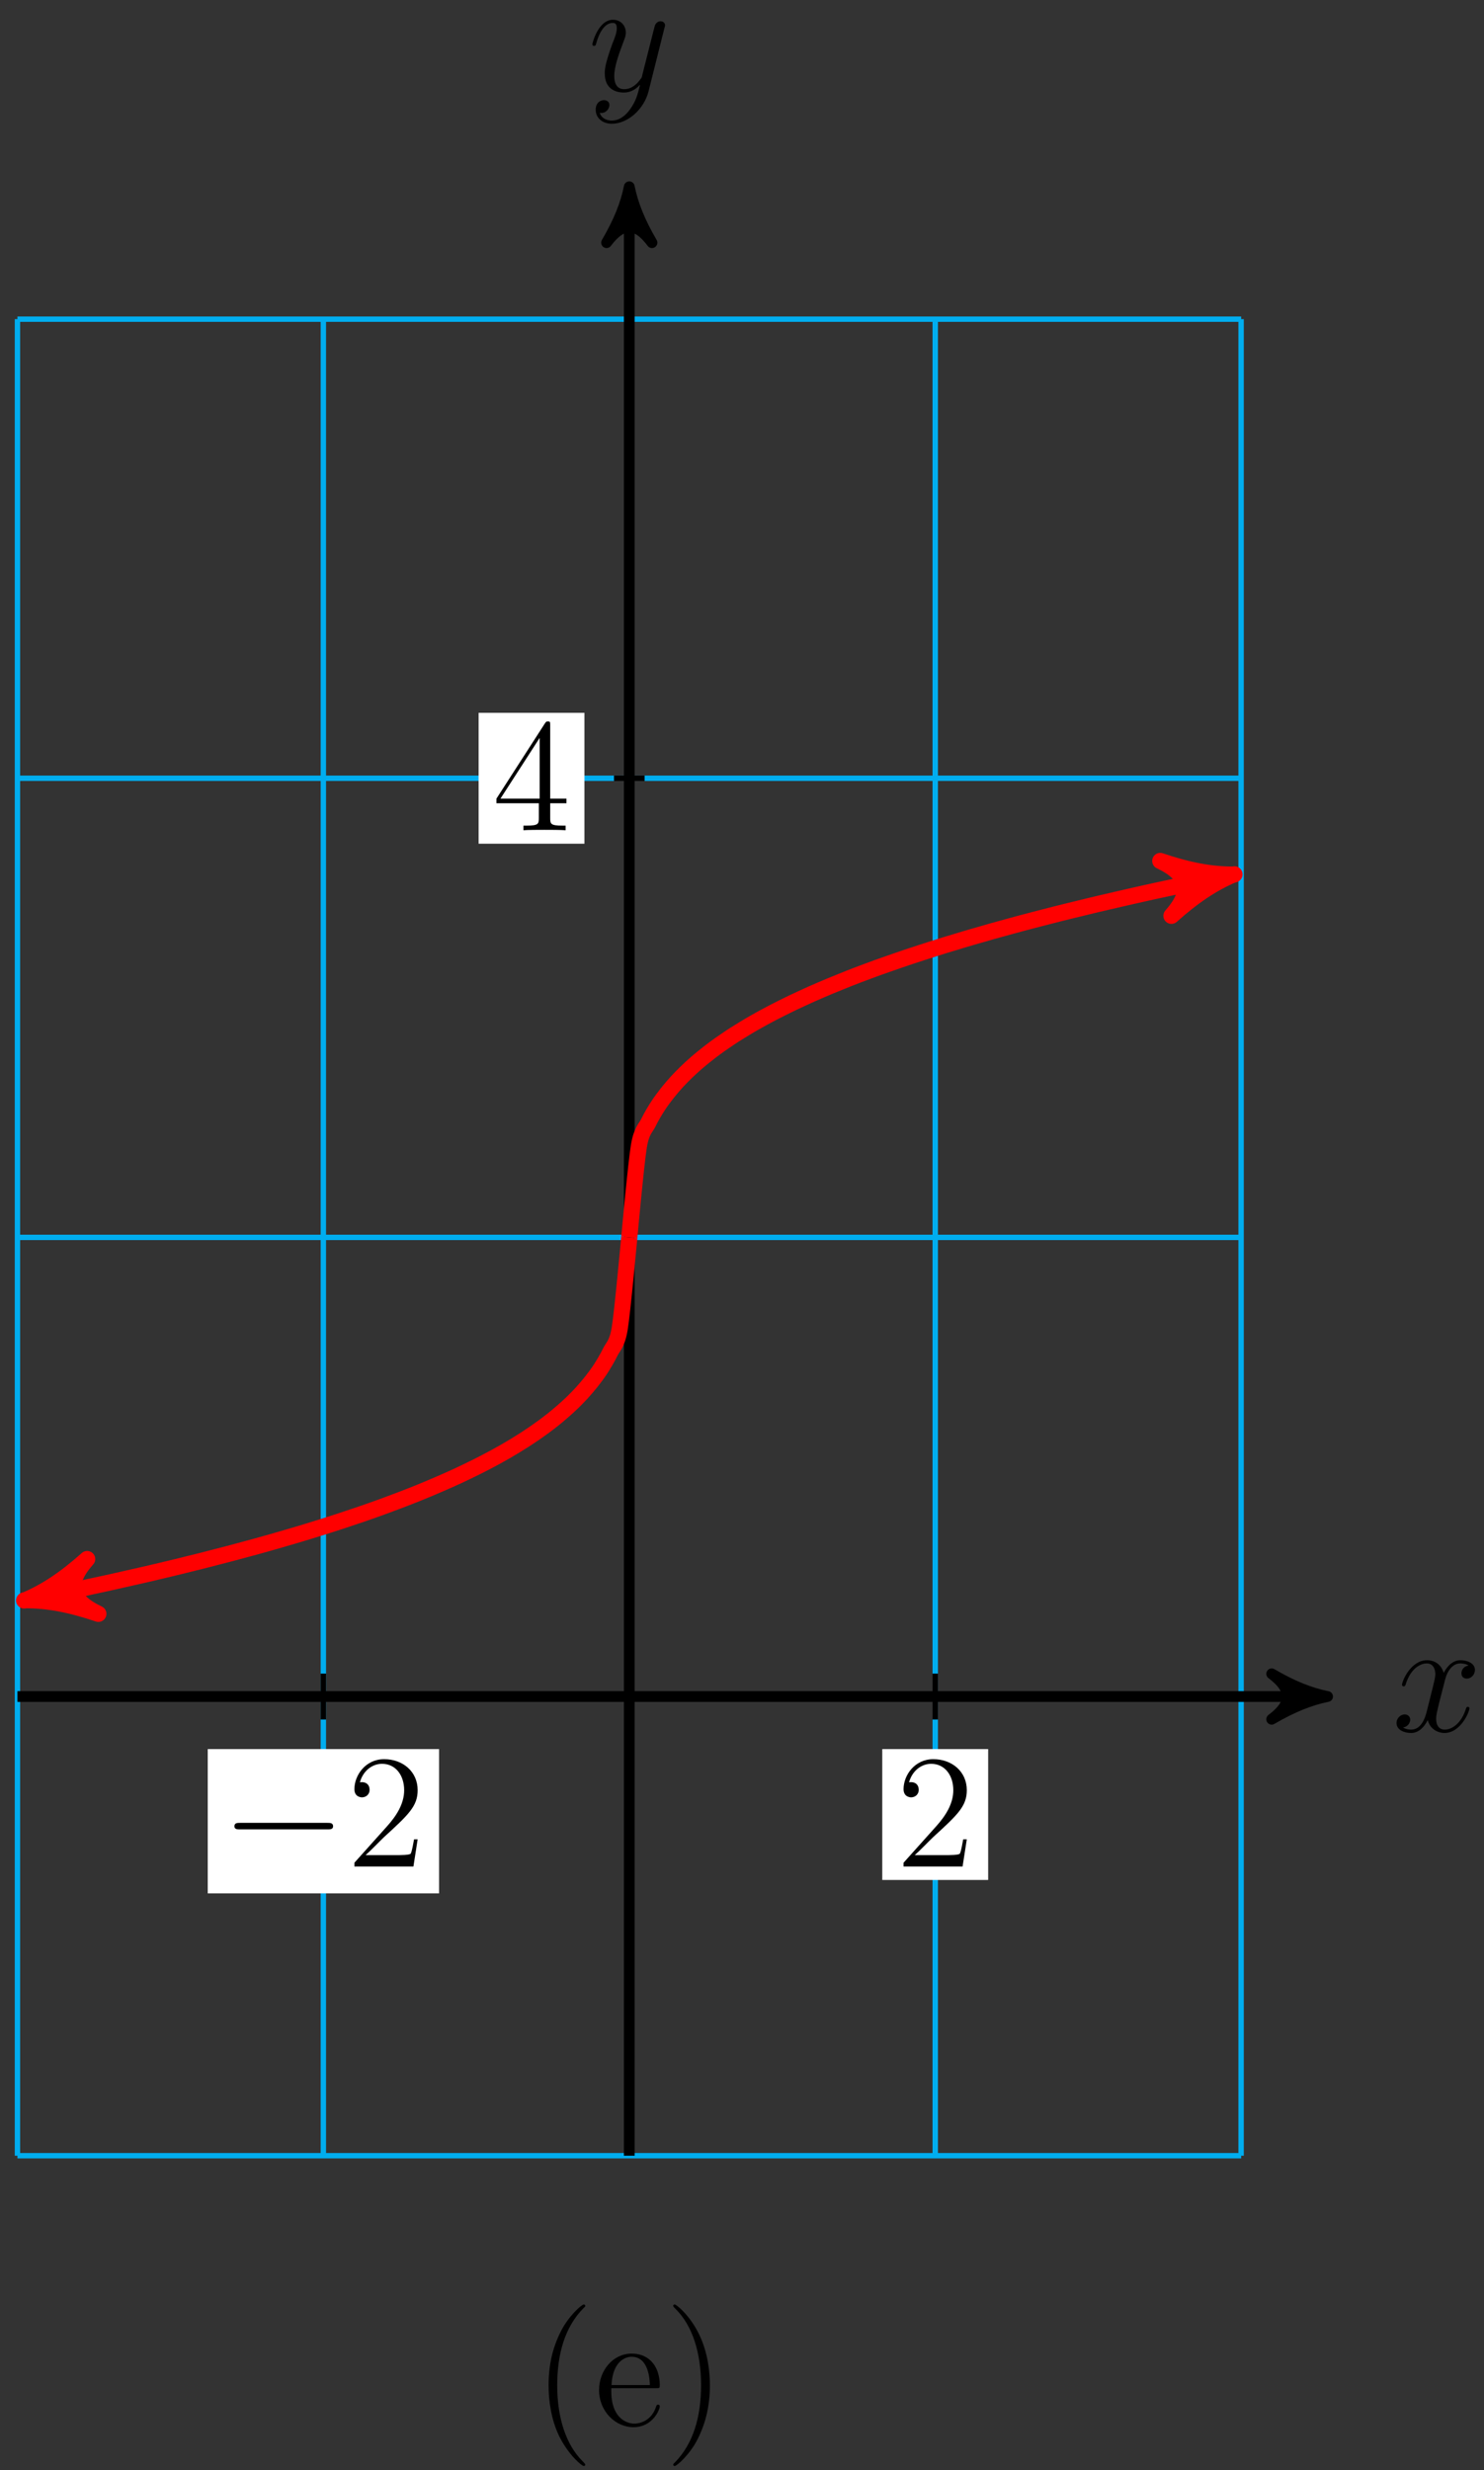 <?xml version="1.0" encoding="UTF-8"?>
<svg xmlns="http://www.w3.org/2000/svg" xmlns:xlink="http://www.w3.org/1999/xlink" width="110pt" height="183pt" viewBox="0 0 110 183" version="1.1">
<rect x="0" y="0" width="110" height="183" fill="#333333" stroke="none"/>
<defs>
<g>
<symbol overflow="visible" id="glyph0-0">
<path style="stroke:none;" d=""/>
</symbol>
<symbol overflow="visible" id="glyph0-1">
<path style="stroke:none;" d="M 5.672 -4.875 C 5.281 -4.812 5.141 -4.516 5.141 -4.297 C 5.141 -4 5.359 -3.906 5.531 -3.906 C 5.891 -3.906 6.141 -4.219 6.141 -4.547 C 6.141 -5.047 5.562 -5.266 5.062 -5.266 C 4.344 -5.266 3.938 -4.547 3.828 -4.328 C 3.547 -5.219 2.812 -5.266 2.594 -5.266 C 1.375 -5.266 0.734 -3.703 0.734 -3.438 C 0.734 -3.391 0.781 -3.328 0.859 -3.328 C 0.953 -3.328 0.984 -3.406 1 -3.453 C 1.406 -4.781 2.219 -5.031 2.562 -5.031 C 3.094 -5.031 3.203 -4.531 3.203 -4.25 C 3.203 -3.984 3.125 -3.703 2.984 -3.125 L 2.578 -1.5 C 2.406 -0.781 2.062 -0.125 1.422 -0.125 C 1.359 -0.125 1.062 -0.125 0.812 -0.281 C 1.25 -0.359 1.344 -0.719 1.344 -0.859 C 1.344 -1.094 1.156 -1.25 0.938 -1.25 C 0.641 -1.25 0.328 -0.984 0.328 -0.609 C 0.328 -0.109 0.891 0.125 1.406 0.125 C 1.984 0.125 2.391 -0.328 2.641 -0.828 C 2.828 -0.125 3.438 0.125 3.875 0.125 C 5.094 0.125 5.734 -1.453 5.734 -1.703 C 5.734 -1.766 5.688 -1.812 5.625 -1.812 C 5.516 -1.812 5.5 -1.75 5.469 -1.656 C 5.141 -0.609 4.453 -0.125 3.906 -0.125 C 3.484 -0.125 3.266 -0.438 3.266 -0.922 C 3.266 -1.188 3.312 -1.375 3.5 -2.156 L 3.922 -3.797 C 4.094 -4.5 4.5 -5.031 5.062 -5.031 C 5.078 -5.031 5.422 -5.031 5.672 -4.875 Z M 5.672 -4.875 "/>
</symbol>
<symbol overflow="visible" id="glyph0-2">
<path style="stroke:none;" d="M 3.141 1.344 C 2.828 1.797 2.359 2.203 1.766 2.203 C 1.625 2.203 1.047 2.172 0.875 1.625 C 0.906 1.641 0.969 1.641 0.984 1.641 C 1.344 1.641 1.594 1.328 1.594 1.047 C 1.594 0.781 1.359 0.688 1.188 0.688 C 0.984 0.688 0.578 0.828 0.578 1.406 C 0.578 2.016 1.094 2.438 1.766 2.438 C 2.969 2.438 4.172 1.344 4.5 0.016 L 5.672 -4.656 C 5.688 -4.703 5.719 -4.781 5.719 -4.859 C 5.719 -5.031 5.562 -5.156 5.391 -5.156 C 5.281 -5.156 5.031 -5.109 4.938 -4.75 L 4.047 -1.234 C 4 -1.016 4 -0.984 3.891 -0.859 C 3.656 -0.531 3.266 -0.125 2.688 -0.125 C 2.016 -0.125 1.953 -0.781 1.953 -1.094 C 1.953 -1.781 2.281 -2.703 2.609 -3.562 C 2.734 -3.906 2.812 -4.078 2.812 -4.312 C 2.812 -4.812 2.453 -5.266 1.859 -5.266 C 0.766 -5.266 0.328 -3.531 0.328 -3.438 C 0.328 -3.391 0.375 -3.328 0.453 -3.328 C 0.562 -3.328 0.578 -3.375 0.625 -3.547 C 0.906 -4.547 1.359 -5.031 1.828 -5.031 C 1.938 -5.031 2.141 -5.031 2.141 -4.641 C 2.141 -4.328 2.016 -3.984 1.828 -3.531 C 1.25 -1.953 1.25 -1.562 1.25 -1.281 C 1.25 -0.141 2.062 0.125 2.656 0.125 C 3 0.125 3.438 0.016 3.844 -0.438 L 3.859 -0.422 C 3.688 0.281 3.562 0.75 3.141 1.344 Z M 3.141 1.344 "/>
</symbol>
<symbol overflow="visible" id="glyph1-0">
<path style="stroke:none;" d=""/>
</symbol>
<symbol overflow="visible" id="glyph1-1">
<path style="stroke:none;" d="M 7.875 -2.75 C 8.078 -2.75 8.297 -2.75 8.297 -2.984 C 8.297 -3.234 8.078 -3.234 7.875 -3.234 L 1.406 -3.234 C 1.203 -3.234 0.984 -3.234 0.984 -2.984 C 0.984 -2.75 1.203 -2.75 1.406 -2.75 Z M 7.875 -2.75 "/>
</symbol>
<symbol overflow="visible" id="glyph2-0">
<path style="stroke:none;" d=""/>
</symbol>
<symbol overflow="visible" id="glyph2-1">
<path style="stroke:none;" d="M 5.266 -2.016 L 5 -2.016 C 4.953 -1.812 4.859 -1.141 4.75 -0.953 C 4.656 -0.844 3.984 -0.844 3.625 -0.844 L 1.406 -0.844 C 1.734 -1.125 2.469 -1.891 2.766 -2.172 C 4.594 -3.844 5.266 -4.469 5.266 -5.656 C 5.266 -7.031 4.172 -7.953 2.781 -7.953 C 1.406 -7.953 0.578 -6.766 0.578 -5.734 C 0.578 -5.125 1.109 -5.125 1.141 -5.125 C 1.406 -5.125 1.703 -5.312 1.703 -5.688 C 1.703 -6.031 1.484 -6.25 1.141 -6.25 C 1.047 -6.25 1.016 -6.25 0.984 -6.234 C 1.203 -7.047 1.859 -7.609 2.625 -7.609 C 3.641 -7.609 4.266 -6.75 4.266 -5.656 C 4.266 -4.641 3.688 -3.75 3 -2.984 L 0.578 -0.281 L 0.578 0 L 4.953 0 Z M 5.266 -2.016 "/>
</symbol>
<symbol overflow="visible" id="glyph2-2">
<path style="stroke:none;" d="M 4.312 -7.781 C 4.312 -8.016 4.312 -8.062 4.141 -8.062 C 4.047 -8.062 4.016 -8.062 3.922 -7.922 L 0.328 -2.344 L 0.328 -2 L 3.469 -2 L 3.469 -0.906 C 3.469 -0.469 3.438 -0.344 2.562 -0.344 L 2.328 -0.344 L 2.328 0 C 2.609 -0.031 3.547 -0.031 3.891 -0.031 C 4.219 -0.031 5.172 -0.031 5.453 0 L 5.453 -0.344 L 5.219 -0.344 C 4.344 -0.344 4.312 -0.469 4.312 -0.906 L 4.312 -2 L 5.516 -2 L 5.516 -2.344 L 4.312 -2.344 Z M 3.531 -6.844 L 3.531 -2.344 L 0.625 -2.344 Z M 3.531 -6.844 "/>
</symbol>
<symbol overflow="visible" id="glyph3-0">
<path style="stroke:none;" d=""/>
</symbol>
<symbol overflow="visible" id="glyph3-1">
<path style="stroke:none;" d="M 3.891 2.906 C 3.891 2.875 3.891 2.844 3.688 2.641 C 2.484 1.438 1.812 -0.531 1.812 -2.969 C 1.812 -5.297 2.375 -7.297 3.766 -8.703 C 3.891 -8.812 3.891 -8.828 3.891 -8.875 C 3.891 -8.938 3.828 -8.969 3.781 -8.969 C 3.625 -8.969 2.641 -8.109 2.062 -6.938 C 1.453 -5.719 1.172 -4.453 1.172 -2.969 C 1.172 -1.906 1.344 -0.484 1.953 0.781 C 2.672 2.219 3.641 3 3.781 3 C 3.828 3 3.891 2.969 3.891 2.906 Z M 3.891 2.906 "/>
</symbol>
<symbol overflow="visible" id="glyph3-2">
<path style="stroke:none;" d="M 4.859 -1.422 C 4.859 -1.5 4.812 -1.547 4.734 -1.547 C 4.641 -1.547 4.609 -1.484 4.594 -1.422 C 4.281 -0.422 3.484 -0.141 2.969 -0.141 C 2.469 -0.141 1.266 -0.484 1.266 -2.547 L 1.266 -2.766 L 4.578 -2.766 C 4.844 -2.766 4.859 -2.766 4.859 -3 C 4.859 -4.203 4.219 -5.328 2.766 -5.328 C 1.406 -5.328 0.359 -4.094 0.359 -2.625 C 0.359 -1.047 1.578 0.125 2.906 0.125 C 4.328 0.125 4.859 -1.172 4.859 -1.422 Z M 4.125 -3 L 1.281 -3 C 1.375 -4.875 2.422 -5.094 2.766 -5.094 C 4.047 -5.094 4.109 -3.406 4.125 -3 Z M 4.125 -3 "/>
</symbol>
<symbol overflow="visible" id="glyph3-3">
<path style="stroke:none;" d="M 3.375 -2.969 C 3.375 -3.891 3.25 -5.359 2.578 -6.75 C 1.875 -8.188 0.891 -8.969 0.766 -8.969 C 0.719 -8.969 0.656 -8.938 0.656 -8.875 C 0.656 -8.828 0.656 -8.812 0.859 -8.609 C 2.062 -7.406 2.719 -5.422 2.719 -2.984 C 2.719 -0.672 2.156 1.328 0.781 2.734 C 0.656 2.844 0.656 2.875 0.656 2.906 C 0.656 2.969 0.719 3 0.766 3 C 0.922 3 1.906 2.141 2.484 0.969 C 3.094 -0.25 3.375 -1.547 3.375 -2.969 Z M 3.375 -2.969 "/>
</symbol>
</g>
</defs>
<g id="surface1">
<path style="fill:none;stroke-width:0.399;stroke-linecap:butt;stroke-linejoin:miter;stroke:rgb(0%,67.839%,93.729%);stroke-opacity:1;stroke-miterlimit:10;" d="M -45.353 -34.018 L 45.354 -34.018 M -45.353 0.002 L 45.354 0.002 M -45.353 34.017 L 45.354 34.017 M -45.353 68.033 L 45.354 68.033 M -45.353 102.045 L 45.354 102.045 M -45.353 -34.018 L -45.353 102.048 M -22.677 -34.018 L -22.677 102.048 M -0.001 -34.018 L -0.001 102.048 M 22.678 -34.018 L 22.678 102.048 M 45.35 -34.018 L 45.35 102.048 " transform="matrix(1,0,0,-1,46.646,125.693)"/>
<path style="fill:none;stroke-width:0.797;stroke-linecap:butt;stroke-linejoin:miter;stroke:rgb(0%,0%,0%);stroke-opacity:1;stroke-miterlimit:10;" d="M -45.353 0.002 L 50.721 0.002 " transform="matrix(1,0,0,-1,46.646,125.693)"/>
<path style="fill-rule:nonzero;fill:rgb(0%,0%,0%);fill-opacity:1;stroke-width:0.797;stroke-linecap:butt;stroke-linejoin:round;stroke:rgb(0%,0%,0%);stroke-opacity:1;stroke-miterlimit:10;" d="M 1.037 0.002 C -0.259 0.259 -1.552 0.779 -3.107 1.685 C -1.552 0.517 -1.552 -0.518 -3.107 -1.682 C -1.552 -0.776 -0.259 -0.26 1.037 0.002 Z M 1.037 0.002 " transform="matrix(1,0,0,-1,97.369,125.693)"/>
<g style="fill:rgb(0%,0%,0%);fill-opacity:1;">
  <use xlink:href="#glyph0-1" x="103.187" y="128.267"/>
</g>
<path style="fill:none;stroke-width:0.797;stroke-linecap:butt;stroke-linejoin:miter;stroke:rgb(0%,0%,0%);stroke-opacity:1;stroke-miterlimit:10;" d="M -0.001 -34.018 L -0.001 110.822 " transform="matrix(1,0,0,-1,46.646,125.693)"/>
<path style="fill-rule:nonzero;fill:rgb(0%,0%,0%);fill-opacity:1;stroke-width:0.797;stroke-linecap:butt;stroke-linejoin:round;stroke:rgb(0%,0%,0%);stroke-opacity:1;stroke-miterlimit:10;" d="M 1.037 0.001 C -0.26 0.259 -1.553 0.779 -3.107 1.685 C -1.553 0.517 -1.553 -0.518 -3.107 -1.682 C -1.553 -0.776 -0.26 -0.26 1.037 0.001 Z M 1.037 0.001 " transform="matrix(0,-1,-1,0,46.646,14.873)"/>
<g style="fill:rgb(0%,0%,0%);fill-opacity:1;">
  <use xlink:href="#glyph0-2" x="43.578" y="6.731"/>
</g>
<path style="fill:none;stroke-width:0.399;stroke-linecap:butt;stroke-linejoin:miter;stroke:rgb(0%,0%,0%);stroke-opacity:1;stroke-miterlimit:10;" d="M -22.677 1.701 L -22.677 -1.702 " transform="matrix(1,0,0,-1,46.646,125.693)"/>
<path style=" stroke:none;fill-rule:nonzero;fill:rgb(100%,100%,100%);fill-opacity:1;" d="M 15.398 140.277 L 32.543 140.277 L 32.543 129.586 L 15.398 129.586 Z M 15.398 140.277 "/>
<g style="fill:rgb(0%,0%,0%);fill-opacity:1;">
  <use xlink:href="#glyph1-1" x="16.393" y="138.286"/>
</g>
<g style="fill:rgb(0%,0%,0%);fill-opacity:1;">
  <use xlink:href="#glyph2-1" x="25.692" y="138.286"/>
</g>
<path style="fill:none;stroke-width:0.399;stroke-linecap:butt;stroke-linejoin:miter;stroke:rgb(0%,0%,0%);stroke-opacity:1;stroke-miterlimit:10;" d="M 22.678 1.701 L 22.678 -1.702 " transform="matrix(1,0,0,-1,46.646,125.693)"/>
<path style=" stroke:none;fill-rule:nonzero;fill:rgb(100%,100%,100%);fill-opacity:1;" d="M 65.398 139.281 L 73.246 139.281 L 73.246 129.586 L 65.398 129.586 Z M 65.398 139.281 "/>
<g style="fill:rgb(0%,0%,0%);fill-opacity:1;">
  <use xlink:href="#glyph2-1" x="66.397" y="138.286"/>
</g>
<path style="fill:none;stroke-width:0.399;stroke-linecap:butt;stroke-linejoin:miter;stroke:rgb(0%,0%,0%);stroke-opacity:1;stroke-miterlimit:10;" d="M 1.135 68.033 L -1.134 68.033 " transform="matrix(1,0,0,-1,46.646,125.693)"/>
<path style=" stroke:none;fill-rule:nonzero;fill:rgb(100%,100%,100%);fill-opacity:1;" d="M 35.477 62.508 L 43.32 62.508 L 43.32 52.812 L 35.477 52.812 Z M 35.477 62.508 "/>
<g style="fill:rgb(0%,0%,0%);fill-opacity:1;">
  <use xlink:href="#glyph2-2" x="36.471" y="61.512"/>
</g>
<path style="fill:none;stroke-width:1.196;stroke-linecap:butt;stroke-linejoin:miter;stroke:rgb(100%,0%,0%);stroke-opacity:1;stroke-miterlimit:10;" d="M -0.001 34.017 C -0.001 34.017 0.51 39.588 0.709 40.767 C 0.905 41.947 1.221 42.107 1.417 42.521 C 1.616 42.939 1.928 43.455 2.127 43.759 C 2.323 44.068 2.639 44.482 2.834 44.732 C 3.03 44.982 3.346 45.345 3.542 45.56 C 3.741 45.775 4.057 46.095 4.252 46.283 C 4.448 46.474 4.764 46.759 4.959 46.931 C 5.159 47.103 5.471 47.361 5.67 47.517 C 5.866 47.677 6.182 47.916 6.377 48.06 C 6.573 48.205 6.889 48.427 7.088 48.56 C 7.284 48.697 7.6 48.904 7.795 49.033 C 7.991 49.158 8.307 49.353 8.502 49.47 C 8.702 49.591 9.014 49.779 9.213 49.892 C 9.409 50.005 9.725 50.181 9.92 50.287 C 10.12 50.396 10.432 50.564 10.631 50.666 C 10.827 50.767 11.143 50.927 11.338 51.025 C 11.534 51.123 11.85 51.279 12.045 51.373 C 12.245 51.466 12.561 51.615 12.756 51.705 C 12.952 51.795 13.268 51.939 13.463 52.029 C 13.663 52.115 13.975 52.252 14.174 52.338 C 14.37 52.423 14.686 52.556 14.881 52.638 C 15.077 52.72 15.393 52.849 15.592 52.927 C 15.788 53.009 16.104 53.134 16.299 53.213 C 16.495 53.287 16.811 53.412 17.006 53.486 C 17.206 53.56 17.518 53.677 17.717 53.752 C 17.913 53.826 18.229 53.939 18.424 54.013 C 18.624 54.084 18.936 54.197 19.135 54.263 C 19.331 54.334 19.647 54.443 19.842 54.509 C 20.038 54.58 20.354 54.685 20.549 54.752 C 20.749 54.818 21.065 54.923 21.26 54.986 C 21.456 55.052 21.772 55.154 21.967 55.216 C 22.166 55.283 22.479 55.38 22.678 55.443 C 22.874 55.505 23.19 55.603 23.385 55.666 C 23.581 55.728 23.897 55.822 24.096 55.88 C 24.291 55.943 24.608 56.037 24.803 56.095 C 24.999 56.154 25.315 56.244 25.51 56.302 C 25.709 56.361 26.022 56.451 26.221 56.505 C 26.416 56.564 26.733 56.654 26.928 56.709 C 27.127 56.763 27.44 56.849 27.639 56.904 C 27.834 56.959 28.151 57.045 28.346 57.099 C 28.541 57.154 28.858 57.236 29.053 57.291 C 29.252 57.341 29.569 57.427 29.764 57.478 C 29.959 57.529 30.276 57.611 30.471 57.662 C 30.67 57.713 30.983 57.795 31.182 57.845 C 31.377 57.896 31.694 57.974 31.889 58.025 C 32.084 58.072 32.401 58.15 32.6 58.201 C 32.795 58.248 33.112 58.326 33.307 58.373 C 33.502 58.42 33.819 58.498 34.014 58.545 C 34.213 58.591 34.526 58.67 34.725 58.716 C 34.92 58.759 35.237 58.834 35.432 58.88 C 35.631 58.927 35.944 59.002 36.143 59.045 C 36.338 59.091 36.655 59.162 36.85 59.209 C 37.045 59.252 37.362 59.326 37.557 59.369 C 37.756 59.412 38.073 59.482 38.268 59.529 C 38.463 59.572 38.78 59.638 38.975 59.685 C 39.174 59.728 39.487 59.795 39.686 59.838 C 39.881 59.88 40.198 59.951 40.393 59.99 C 40.588 60.033 40.905 60.099 41.104 60.142 C 41.299 60.181 41.616 60.252 41.811 60.291 C 42.006 60.334 42.323 60.396 42.518 60.439 C 42.717 60.478 43.03 60.545 43.229 60.584 C 43.424 60.623 43.741 60.689 43.936 60.728 C 44.135 60.767 44.448 60.83 44.647 60.869 C 44.842 60.912 45.354 61.013 43.518 60.638 " transform="matrix(1,0,0,-1,46.646,125.693)"/>
<path style="fill-rule:nonzero;fill:rgb(100%,0%,0%);fill-opacity:1;stroke-width:1.196;stroke-linecap:butt;stroke-linejoin:round;stroke:rgb(100%,0%,0%);stroke-opacity:1;stroke-miterlimit:10;" d="M 1.275 0.001 C -0.319 0.318 -1.911 0.957 -3.824 2.073 C -1.912 0.639 -1.913 -0.637 -3.824 -2.073 C -1.914 -0.956 -0.317 -0.32 1.275 0.001 Z M 1.275 0.001 " transform="matrix(0.98,-0.2,-0.2,-0.98,90.165,65.053)"/>
<path style="fill:none;stroke-width:1.196;stroke-linecap:butt;stroke-linejoin:miter;stroke:rgb(100%,0%,0%);stroke-opacity:1;stroke-miterlimit:10;" d="M -0.001 34.017 C -0.001 34.017 -0.513 28.447 -0.709 27.267 C -0.904 26.088 -1.22 25.927 -1.416 25.509 C -1.615 25.095 -1.931 24.58 -2.126 24.271 C -2.322 23.966 -2.638 23.548 -2.833 23.302 C -3.033 23.052 -3.345 22.689 -3.544 22.47 C -3.74 22.256 -4.056 21.939 -4.251 21.748 C -4.447 21.56 -4.763 21.275 -4.962 21.103 C -5.158 20.931 -5.474 20.67 -5.669 20.513 C -5.865 20.357 -6.181 20.119 -6.376 19.974 C -6.576 19.83 -6.888 19.607 -7.087 19.47 C -7.283 19.338 -7.599 19.127 -7.794 19.002 C -7.994 18.877 -8.306 18.681 -8.505 18.56 C -8.701 18.443 -9.017 18.256 -9.212 18.142 C -9.408 18.029 -9.724 17.853 -9.919 17.748 C -10.119 17.638 -10.435 17.47 -10.63 17.369 C -10.826 17.267 -11.142 17.107 -11.337 17.009 C -11.537 16.912 -11.849 16.756 -12.048 16.662 C -12.244 16.568 -12.56 16.42 -12.755 16.326 C -12.951 16.236 -13.267 16.095 -13.466 16.006 C -13.662 15.92 -13.978 15.779 -14.173 15.697 C -14.369 15.611 -14.685 15.478 -14.88 15.396 C -15.08 15.314 -15.392 15.185 -15.591 15.103 C -15.787 15.025 -16.103 14.9 -16.298 14.822 C -16.498 14.744 -16.81 14.623 -17.009 14.548 C -17.205 14.474 -17.521 14.353 -17.716 14.283 C -17.912 14.209 -18.228 14.091 -18.423 14.021 C -18.623 13.951 -18.939 13.838 -19.134 13.767 C -19.33 13.701 -19.646 13.588 -19.841 13.521 C -20.041 13.455 -20.353 13.345 -20.552 13.283 C -20.748 13.216 -21.064 13.111 -21.259 13.045 C -21.455 12.982 -21.771 12.88 -21.97 12.814 C -22.166 12.752 -22.482 12.65 -22.677 12.588 C -22.873 12.525 -23.189 12.427 -23.384 12.369 C -23.584 12.306 -23.896 12.209 -24.095 12.15 C -24.291 12.091 -24.607 11.998 -24.802 11.939 C -25.001 11.88 -25.314 11.787 -25.513 11.732 C -25.709 11.673 -26.025 11.584 -26.22 11.525 C -26.416 11.47 -26.732 11.38 -26.927 11.326 C -27.126 11.271 -27.443 11.181 -27.638 11.127 C -27.834 11.072 -28.15 10.986 -28.345 10.935 C -28.544 10.88 -28.857 10.795 -29.056 10.744 C -29.251 10.689 -29.568 10.607 -29.763 10.556 C -29.959 10.505 -30.275 10.423 -30.474 10.373 C -30.669 10.322 -30.986 10.24 -31.181 10.189 C -31.376 10.138 -31.693 10.06 -31.888 10.009 C -32.087 9.959 -32.4 9.88 -32.599 9.834 C -32.794 9.787 -33.111 9.709 -33.306 9.658 C -33.505 9.611 -33.818 9.533 -34.017 9.486 C -34.212 9.439 -34.529 9.365 -34.724 9.318 C -34.919 9.271 -35.236 9.197 -35.431 9.15 C -35.63 9.107 -35.947 9.033 -36.142 8.986 C -36.337 8.943 -36.654 8.869 -36.849 8.826 C -37.048 8.779 -37.361 8.709 -37.56 8.666 C -37.755 8.619 -38.072 8.548 -38.267 8.505 C -38.462 8.463 -38.779 8.392 -38.978 8.349 C -39.173 8.306 -39.49 8.24 -39.685 8.197 C -39.88 8.154 -40.197 8.084 -40.392 8.041 C -40.591 8.002 -40.904 7.931 -41.103 7.892 C -41.298 7.849 -41.615 7.783 -41.81 7.744 C -42.009 7.701 -42.322 7.634 -42.521 7.595 C -42.716 7.556 -43.033 7.49 -43.228 7.451 C -43.423 7.408 -43.74 7.345 -43.935 7.306 C -44.134 7.267 -44.451 7.201 -44.646 7.162 C -44.841 7.123 -45.353 7.017 -43.517 7.392 " transform="matrix(1,0,0,-1,46.646,125.693)"/>
<path style="fill-rule:nonzero;fill:rgb(100%,0%,0%);fill-opacity:1;stroke-width:1.196;stroke-linecap:butt;stroke-linejoin:round;stroke:rgb(100%,0%,0%);stroke-opacity:1;stroke-miterlimit:10;" d="M 1.274 0 C -0.319 0.321 -1.912 0.956 -3.826 2.072 C -1.913 0.638 -1.914 -0.638 -3.825 -2.071 C -1.911 -0.958 -0.318 -0.317 1.274 0 Z M 1.274 0 " transform="matrix(-0.98,0.2,0.2,0.98,3.127,118.3)"/>
<g style="fill:rgb(0%,0%,0%);fill-opacity:1;">
  <use xlink:href="#glyph3-1" x="39.491" y="179.701"/>
  <use xlink:href="#glyph3-2" x="44.046" y="179.701"/>
  <use xlink:href="#glyph3-3" x="49.246" y="179.701"/>
</g>
</g>
</svg>
